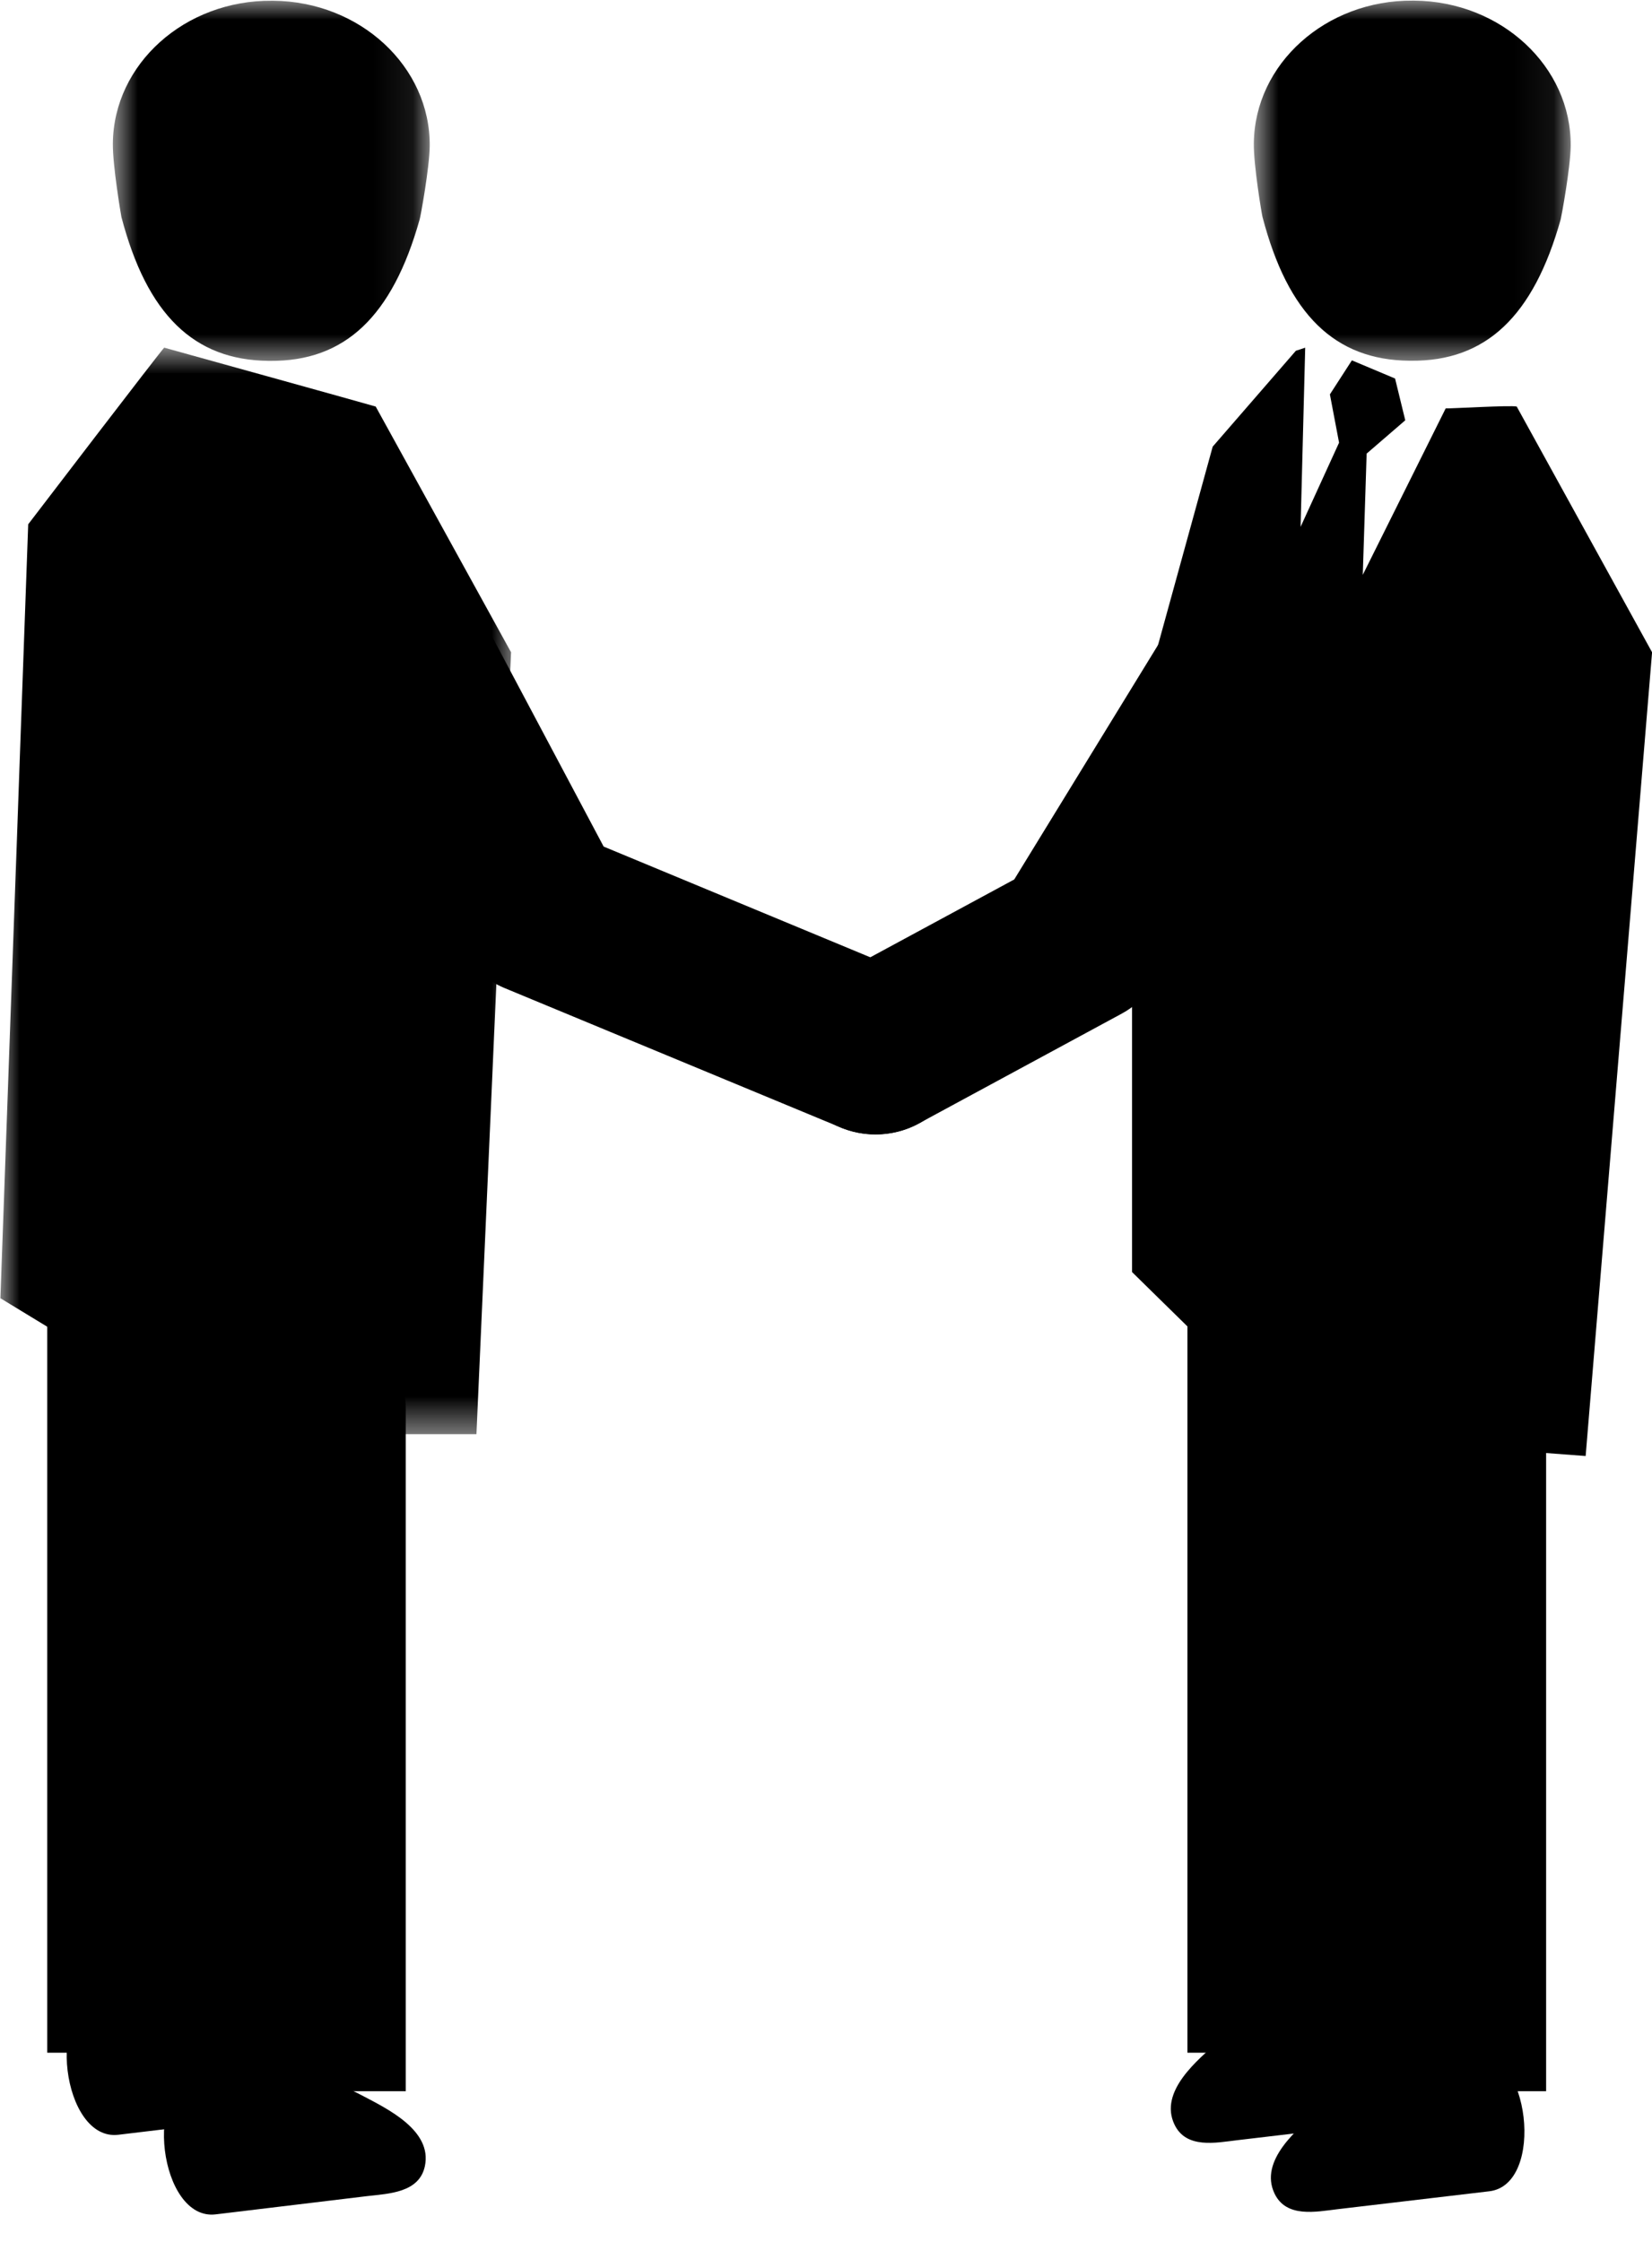 <svg width="42" height="57" viewBox="0 0 42 57" fill="none" xmlns="http://www.w3.org/2000/svg">
<path d="M2.575 50.761C1.15 50.933 1.573 54.449 3.009 54.276C4.296 54.122 5.584 53.968 6.87 53.811C7.414 53.748 8.186 53.726 8.329 53.05C8.522 52.139 7.37 51.589 6.722 51.248C5.294 50.496 4.125 50.574 2.575 50.761Z" fill="black"/>
<path d="M37.459 52.195C38.885 52.027 39.3 55.543 37.863 55.713C36.576 55.865 35.288 56.018 34.002 56.169C33.456 56.234 32.702 56.394 32.404 55.772C32.002 54.931 32.992 54.126 33.542 53.642C34.753 52.575 35.909 52.379 37.459 52.195Z" fill="black"/>
<path d="M34.913 50.441C36.34 50.273 36.755 53.788 35.318 53.958C34.031 54.111 32.744 54.263 31.456 54.414C30.911 54.479 30.157 54.639 29.86 54.017C29.457 53.176 30.448 52.371 30.997 51.886C32.209 50.82 33.364 50.624 34.913 50.441Z" fill="black"/>
<path d="M5.049 52.785C3.622 52.957 4.046 56.472 5.482 56.3C6.769 56.146 8.056 55.991 9.342 55.835C9.888 55.772 10.659 55.749 10.802 55.074C10.995 54.162 9.843 53.613 9.195 53.272C7.767 52.52 6.598 52.598 5.049 52.785Z" fill="black"/>
<path d="M22.258 28.841C21.48 28.841 20.727 28.456 20.313 27.765C19.705 26.745 20.078 25.446 21.152 24.866L25.786 22.36L29.919 15.62C30.544 14.608 31.91 14.262 32.98 14.858C34.04 15.451 34.402 16.753 33.778 17.768L29.34 24.998C29.14 25.32 28.857 25.59 28.514 25.774L23.36 28.563C23.012 28.754 22.634 28.841 22.258 28.841Z" fill="black"/>
<path d="M28.781 18.8L30.831 11.356L32.946 8.918C33.071 8.876 33.152 8.851 33.183 8.84L33.066 13.395L34.044 11.255L33.811 10.027L34.37 9.162L35.468 9.624L35.727 10.686L34.745 11.533L34.647 14.615L36.755 10.383C36.789 10.394 38.436 10.297 38.561 10.337L42.002 16.584L40.313 37.019L32.982 36.465L28.781 32.342V18.8Z" fill="black"/>
<mask id="mask0_287_2138" style="mask-type:luminance" maskUnits="userSpaceOnUse" x="31" y="0" width="9" height="10">
<path d="M31.842 0H39.935V9.314H31.842V0Z" fill="white"/>
</mask>
<g mask="url(#mask0_287_2138)">
<path d="M35.874 9.172H35.838C33.935 9.155 32.745 7.993 32.097 5.515C32.079 5.445 31.869 4.208 31.877 3.646C31.895 1.624 33.709 -0.003 35.92 0.016H35.958C38.164 0.035 39.95 1.691 39.933 3.711C39.927 4.268 39.697 5.51 39.679 5.576C38.987 8.044 37.778 9.187 35.874 9.172Z" fill="black"/>
</g>
<path d="M33.723 53.169V35.827C33.723 34.358 34.973 33.168 36.514 33.168C38.058 33.168 39.308 34.358 39.308 35.827V53.169H33.723Z" fill="black"/>
<path d="M30.189 52.19V32.72C30.189 31.251 31.439 30.061 32.983 30.061C34.526 30.061 35.775 31.251 35.775 32.72V52.19H30.189Z" fill="black"/>
<path d="M22.258 28.843C21.96 28.843 21.657 28.786 21.367 28.663L12.825 25.12C12.349 24.921 11.958 24.572 11.723 24.131L8.283 17.656C7.725 16.606 8.166 15.326 9.266 14.796C10.37 14.268 11.714 14.685 12.27 15.732L15.347 21.524L23.152 24.765C24.282 25.234 24.801 26.487 24.307 27.563C23.94 28.364 23.121 28.843 22.258 28.843Z" fill="black"/>
<mask id="mask1_287_2138" style="mask-type:luminance" maskUnits="userSpaceOnUse" x="0" y="8" width="14" height="29">
<path d="M0 8.755H13.126V36.516H0V8.755Z" fill="white"/>
</mask>
<g mask="url(#mask1_287_2138)">
<path d="M0.717 13.33C0.717 13.33 4.14 8.851 4.175 8.839C4.175 8.839 9.425 10.296 9.552 10.337L12.993 16.584L12.113 36.464H5.691L0.01 33.007L0.717 13.33Z" fill="black"/>
</g>
<mask id="mask2_287_2138" style="mask-type:luminance" maskUnits="userSpaceOnUse" x="2" y="0" width="9" height="10">
<path d="M2.824 0H10.917V9.314H2.824V0Z" fill="white"/>
</mask>
<g mask="url(#mask2_287_2138)">
<path d="M6.866 9.175H6.83C4.929 9.158 3.737 7.996 3.087 5.518C3.073 5.448 2.863 4.212 2.869 3.649C2.887 1.627 4.7 0 6.914 0.019H6.948C9.155 0.038 10.944 1.694 10.925 3.714C10.919 4.271 10.691 5.513 10.669 5.58C9.975 8.048 8.768 9.191 6.866 9.175Z" fill="black"/>
</g>
<path d="M4.73 53.169V35.827C4.73 34.358 5.981 33.168 7.526 33.168C9.066 33.168 10.316 34.358 10.316 35.827V53.169H4.73Z" fill="black"/>
<path d="M1.201 52.19V32.72C1.201 31.251 2.452 30.061 3.994 30.061C5.538 30.061 6.789 31.251 6.789 32.72V52.19H1.201Z" fill="black"/>
</svg>
